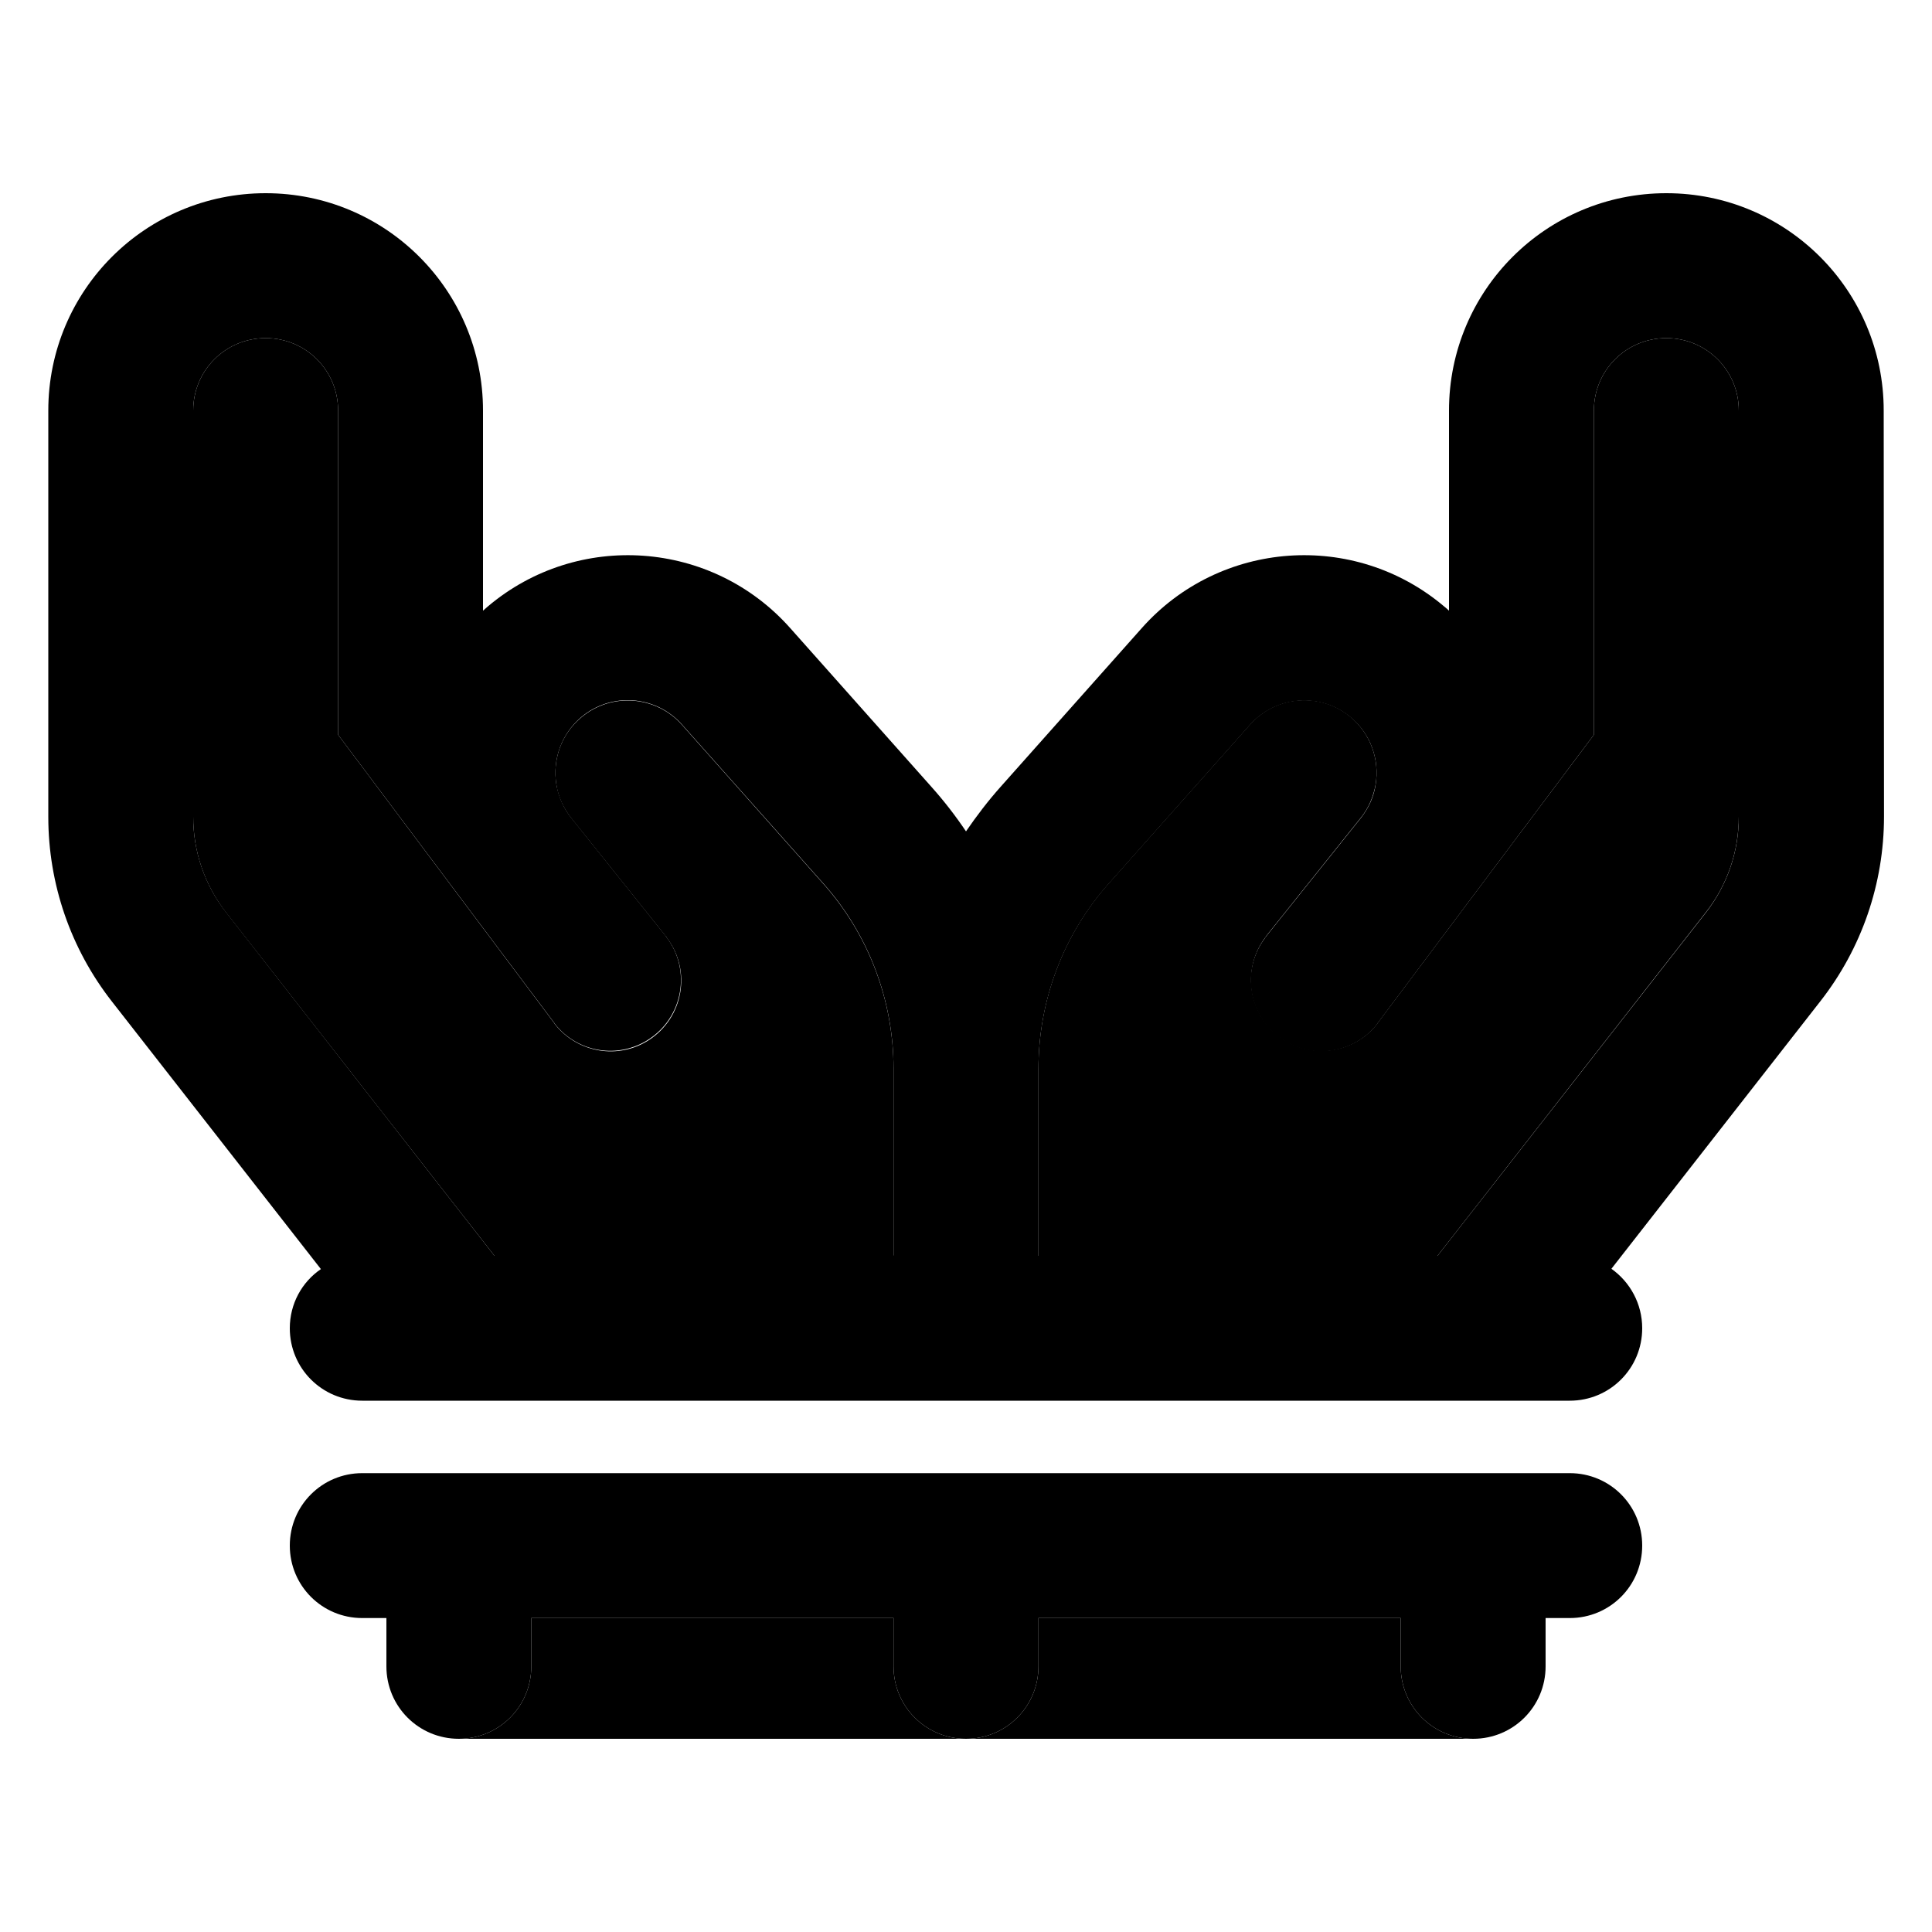 <svg xmlns="http://www.w3.org/2000/svg" width="24" height="24" viewBox="0 0 640 512"><path class="pr-icon-duotone-secondary" d="M64 72l0 134.6c0 11.5 3.8 22.6 10.9 31.7L163.8 352 296 352l0-61.9c0-22.7-8.3-44.6-23.4-61.5l-46.7-52.5c-8.6-9.7-23.5-10.8-33.4-2.4c-6.7 5.6-9.5 14.1-8.2 22.2c.6 4 2.3 7.8 5 11.2l31.3 39.1c.2 .2 .3 .4 .4 .6c8.1 10.8 5.4 26.3-6 33.7c-10.1 6.6-23.5 4.3-31-5c-.2-.2-.3-.4-.4-.6L112 179.4 112 72c0-13.3-10.7-24-24-24S64 58.7 64 72zm88 440l168 0c-13.3 0-24-10.7-24-24l0-16-120 0 0 16c0 13.3-10.7 24-24 24zm168 0l168 0c-13.3 0-24-10.7-24-24l0-16-120 0 0 16c0 13.3-10.7 24-24 24zm24-221.9l0 61.9 132.2 0 88.9-113.8c7.1-9 10.9-20.2 10.9-31.7L576 72c0-13.3-10.7-24-24-24s-24 10.7-24 24l0 107.4-71.5 95.3c-.1 .2-.3 .4-.4 .6c-7.5 9.4-20.9 11.6-31 5c-11.4-7.4-14.1-22.9-6-33.7c.1-.2 .3-.4 .4-.6L450.7 207c2.7-3.3 4.3-7.2 5-11.2c1.3-8.1-1.6-16.6-8.2-22.2c-9.9-8.4-24.8-7.3-33.4 2.4l-46.7 52.5c-15.1 16.9-23.4 38.8-23.4 61.5z"/><path class="pr-icon-duotone-primary" d="M16 72l0 134.6c0 22.2 7.4 43.7 21.1 61.2l69.2 88.6C100 360.7 96 367.9 96 376c0 13.3 10.7 24 24 24l400 0c13.3 0 24-10.7 24-24c0-8.1-4-15.3-10.2-19.7l69.2-88.6c13.7-17.5 21.1-39 21.1-61.2L624 72c0-39.8-32.2-72-72-72s-72 32.2-72 72l0 66.3c-.5-.5-1-.9-1.6-1.4c-29.8-25.2-74.3-22-100.2 7.2l-46.7 52.5c-4.2 4.7-8 9.7-11.5 14.8c-3.5-5.2-7.3-10.1-11.5-14.8l-46.7-52.5c-25.9-29.2-70.4-32.4-100.2-7.2c-.5 .5-1.1 .9-1.6 1.4L160 72c0-39.8-32.2-72-72-72S16 32.2 16 72zM163.8 352L74.9 238.2C67.8 229.2 64 218 64 206.6L64 72c0-13.3 10.7-24 24-24s24 10.7 24 24l0 107.4 71.5 95.3c.1 .2 .3 .4 .4 .6c7.5 9.4 20.9 11.6 31 5c11.4-7.4 14.1-22.9 6-33.7c-.1-.2-.3-.4-.4-.6L189.3 207c-2.7-3.3-4.3-7.2-5-11.2c-1.3-8.1 1.6-16.6 8.2-22.2c9.9-8.4 24.8-7.3 33.4 2.4l46.7 52.5c15.1 16.9 23.4 38.8 23.4 61.5l0 61.9-132.2 0zM344 352l0-61.9c0-22.7 8.3-44.6 23.4-61.5l46.7-52.5c8.6-9.7 23.5-10.8 33.4-2.4c6.7 5.6 9.5 14.1 8.2 22.2c-.6 4-2.3 7.8-5 11.2l-31.3 39.1c-.2 .2-.3 .4-.4 .6c-8.1 10.8-5.4 26.3 6 33.7c10.1 6.6 23.5 4.3 31-5c.2-.2 .3-.4 .4-.6L528 179.4 528 72c0-13.3 10.7-24 24-24s24 10.7 24 24l0 134.6c0 11.5-3.8 22.6-10.9 31.7L476.2 352 344 352zM120 424c-13.3 0-24 10.7-24 24s10.7 24 24 24l8 0 0 16c0 13.3 10.7 24 24 24s24-10.7 24-24l0-16 120 0 0 16c0 13.3 10.7 24 24 24s24-10.7 24-24l0-16 120 0 0 16c0 13.3 10.7 24 24 24s24-10.7 24-24l0-16 8 0c13.3 0 24-10.7 24-24s-10.7-24-24-24l-400 0z"/></svg>